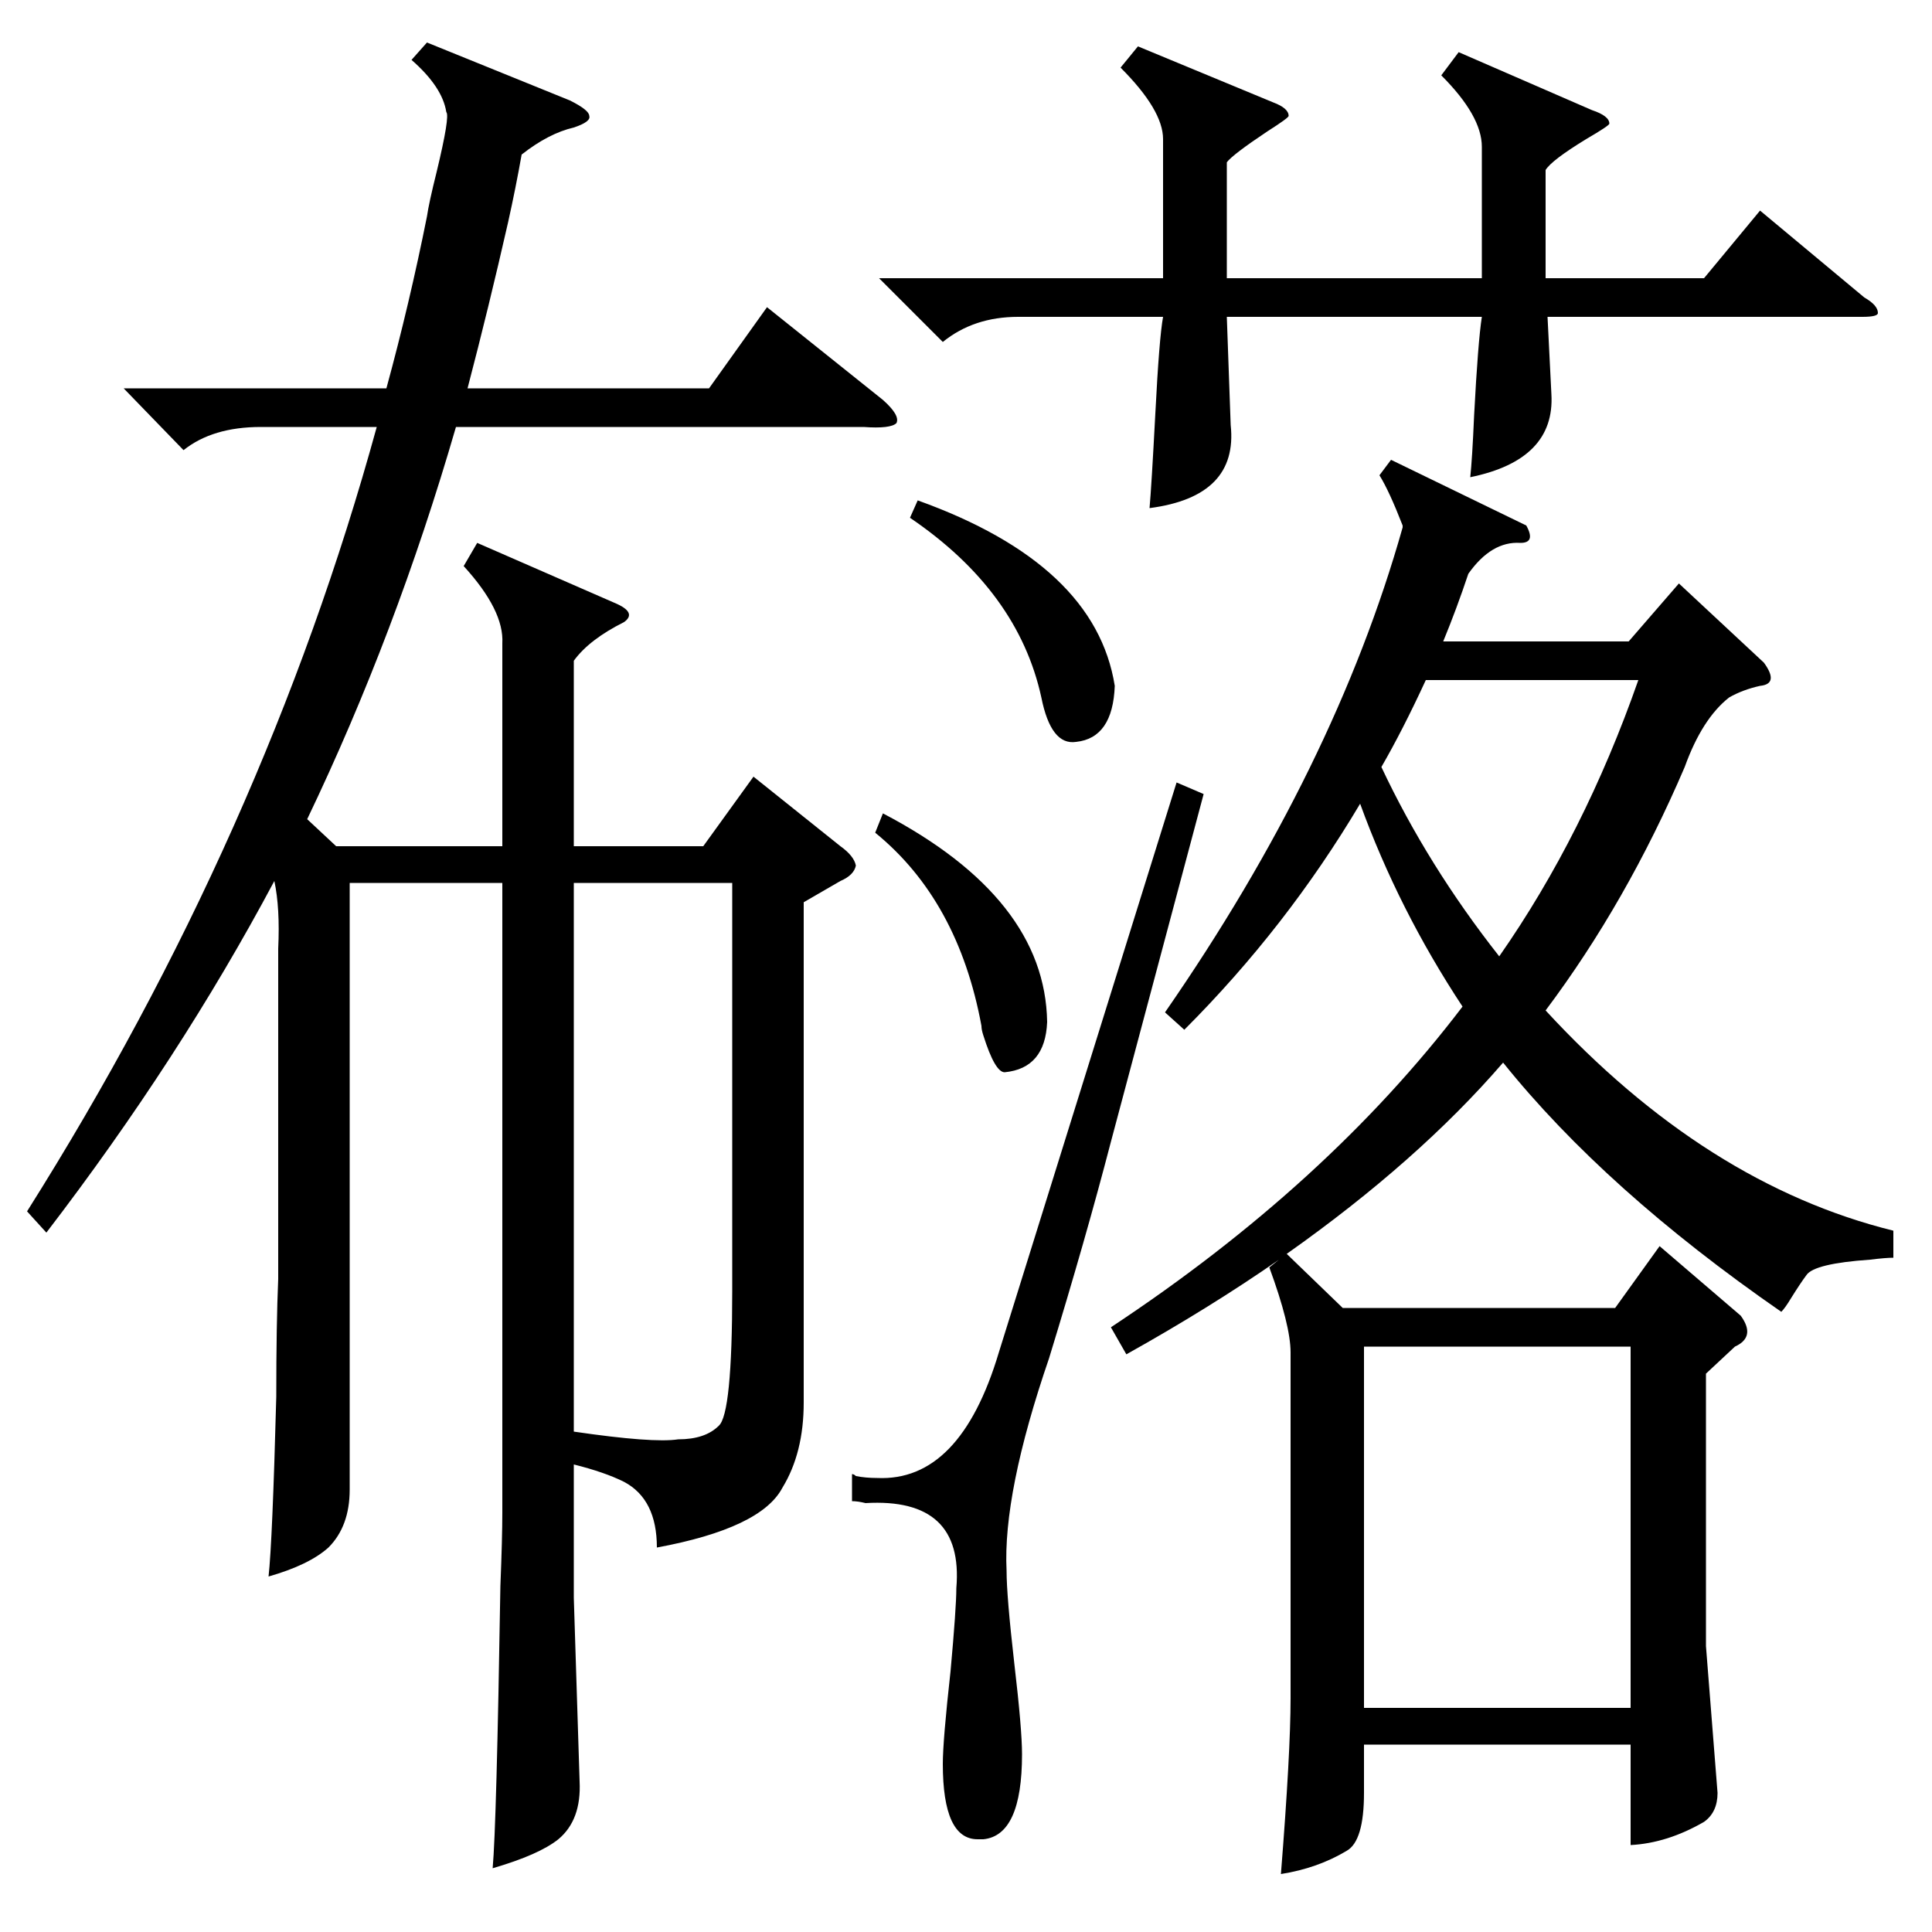 <?xml version="1.0" standalone="no"?>
<!DOCTYPE svg PUBLIC "-//W3C//DTD SVG 1.1//EN" "http://www.w3.org/Graphics/SVG/1.1/DTD/svg11.dtd" >
<svg xmlns="http://www.w3.org/2000/svg" xmlns:xlink="http://www.w3.org/1999/xlink" version="1.1" viewBox="0 -200 1000 1000">
  <g transform="matrix(1 0 0 -1 0 800)">
   <path fill="currentColor"
d="M270 920q-3 -17 -7 -35q-10 -44 -21 -86h125l30 42l60 -48q9 -8 7 -12q-3 -3 -17 -2h-211q-31 -107 -77 -203l15 -14h86v105q1 17 -20 40l7 12l71 -31q12 -5 5 -10q-18 -9 -26 -20v-96h67l26 36l45 -36q7 -5 8 -10q-1 -5 -8 -8l-19 -11v-259q0 -26 -11 -44
q-11 -21 -65 -31q0 25 -17 34q-10 5 -26 9v-69l3 -95q1 -20 -11 -30q-10 -8 -34 -15q2 22 4 146q1 25 1 38v326h-79v-314q0 -19 -11 -30q-10 -9 -31 -15q2 18 4 93q0 38 1 61v171q1 21 -2 35q-49 -92 -118 -182l-10 11q123 195 181 406h-60q-25 0 -40 -12l-31 32h136
q12 44 21 89q1 7 5 23q7 29 5 31q-2 13 -18 27l8 9l74 -30q10 -5 10 -8q1 -3 -8 -6q-13 -3 -27 -14zM583 299l-8 14q112 74 182 166q-33 50 -53 105q-38 -64 -91 -117l-10 9q88 127 123 251v1q-7 18 -12 26l6 8l70 -34q5 -9 -3 -9q-15 1 -27 -16q-6 -18 -13 -35h96l26 30
l44 -41q8 -11 -2 -12q-9 -2 -16 -6q-14 -11 -23 -36q-30 -70 -72 -126q83 -90 180 -114v-14q-4 0 -12 -1q-29 -2 -33 -8q-3 -4 -8 -12q-3 -5 -5 -7q-91 63 -144 129q-44 -51 -112 -99l29 -28h141l23 32l42 -36q8 -11 -3 -16l-15 -14v-141l6 -76q0 -10 -7 -15
q-19 -11 -38 -12v52h-138v-25q0 -25 -9 -30q-15 -9 -34 -12q5 63 5 91v179q0 14 -11 44l5 4q-36 -25 -79 -49zM755 973l69 -30q9 -3 9 -7q0 -1 -12 -8q-18 -11 -21 -16v-56h82l29 35l54 -45q7 -4 7 -8q0 -2 -8 -2h-163l2 -40q2 -34 -42 -43q1 9 2 32q2 38 4 51h-132l2 -56
q4 -37 -42 -43q1 11 3 49q2 39 4 50h-75q-23 0 -39 -13l-33 33h147v72q0 15 -22 37l9 11l70 -29q8 -3 8 -7q0 -1 -11 -8q-18 -12 -21 -16v-60h132v68q0 16 -21 37zM844 303h-138v-187h138v187zM297 543v-284q41 -6 54 -4q14 0 21 7q7 6 7 70v211h-82zM609 595l14 -6
l-48 -180q-13 -50 -32 -112q-24 -70 -22 -110q0 -13 4 -48q4 -34 4 -47q0 -42 -20 -44h-3q-18 0 -18 39q0 12 4 48q3 33 3 43q4 47 -47 44q-4 1 -7 1v14q1 0 2 -1q5 -1 11 -1q43 -2 63 65zM738 648q-12 -26 -23 -45q24 -51 61 -98q44 63 72 143h-110zM471 732l4 9
q92 -33 102 -96q-1 -27 -20 -29q-13 -2 -18 23q-12 55 -68 93zM453 569l4 10q84 -44 85 -108q-1 -24 -22 -26q-5 0 -11 19q-1 3 -1 5q-12 65 -55 100z" />
  </g>

</svg>

